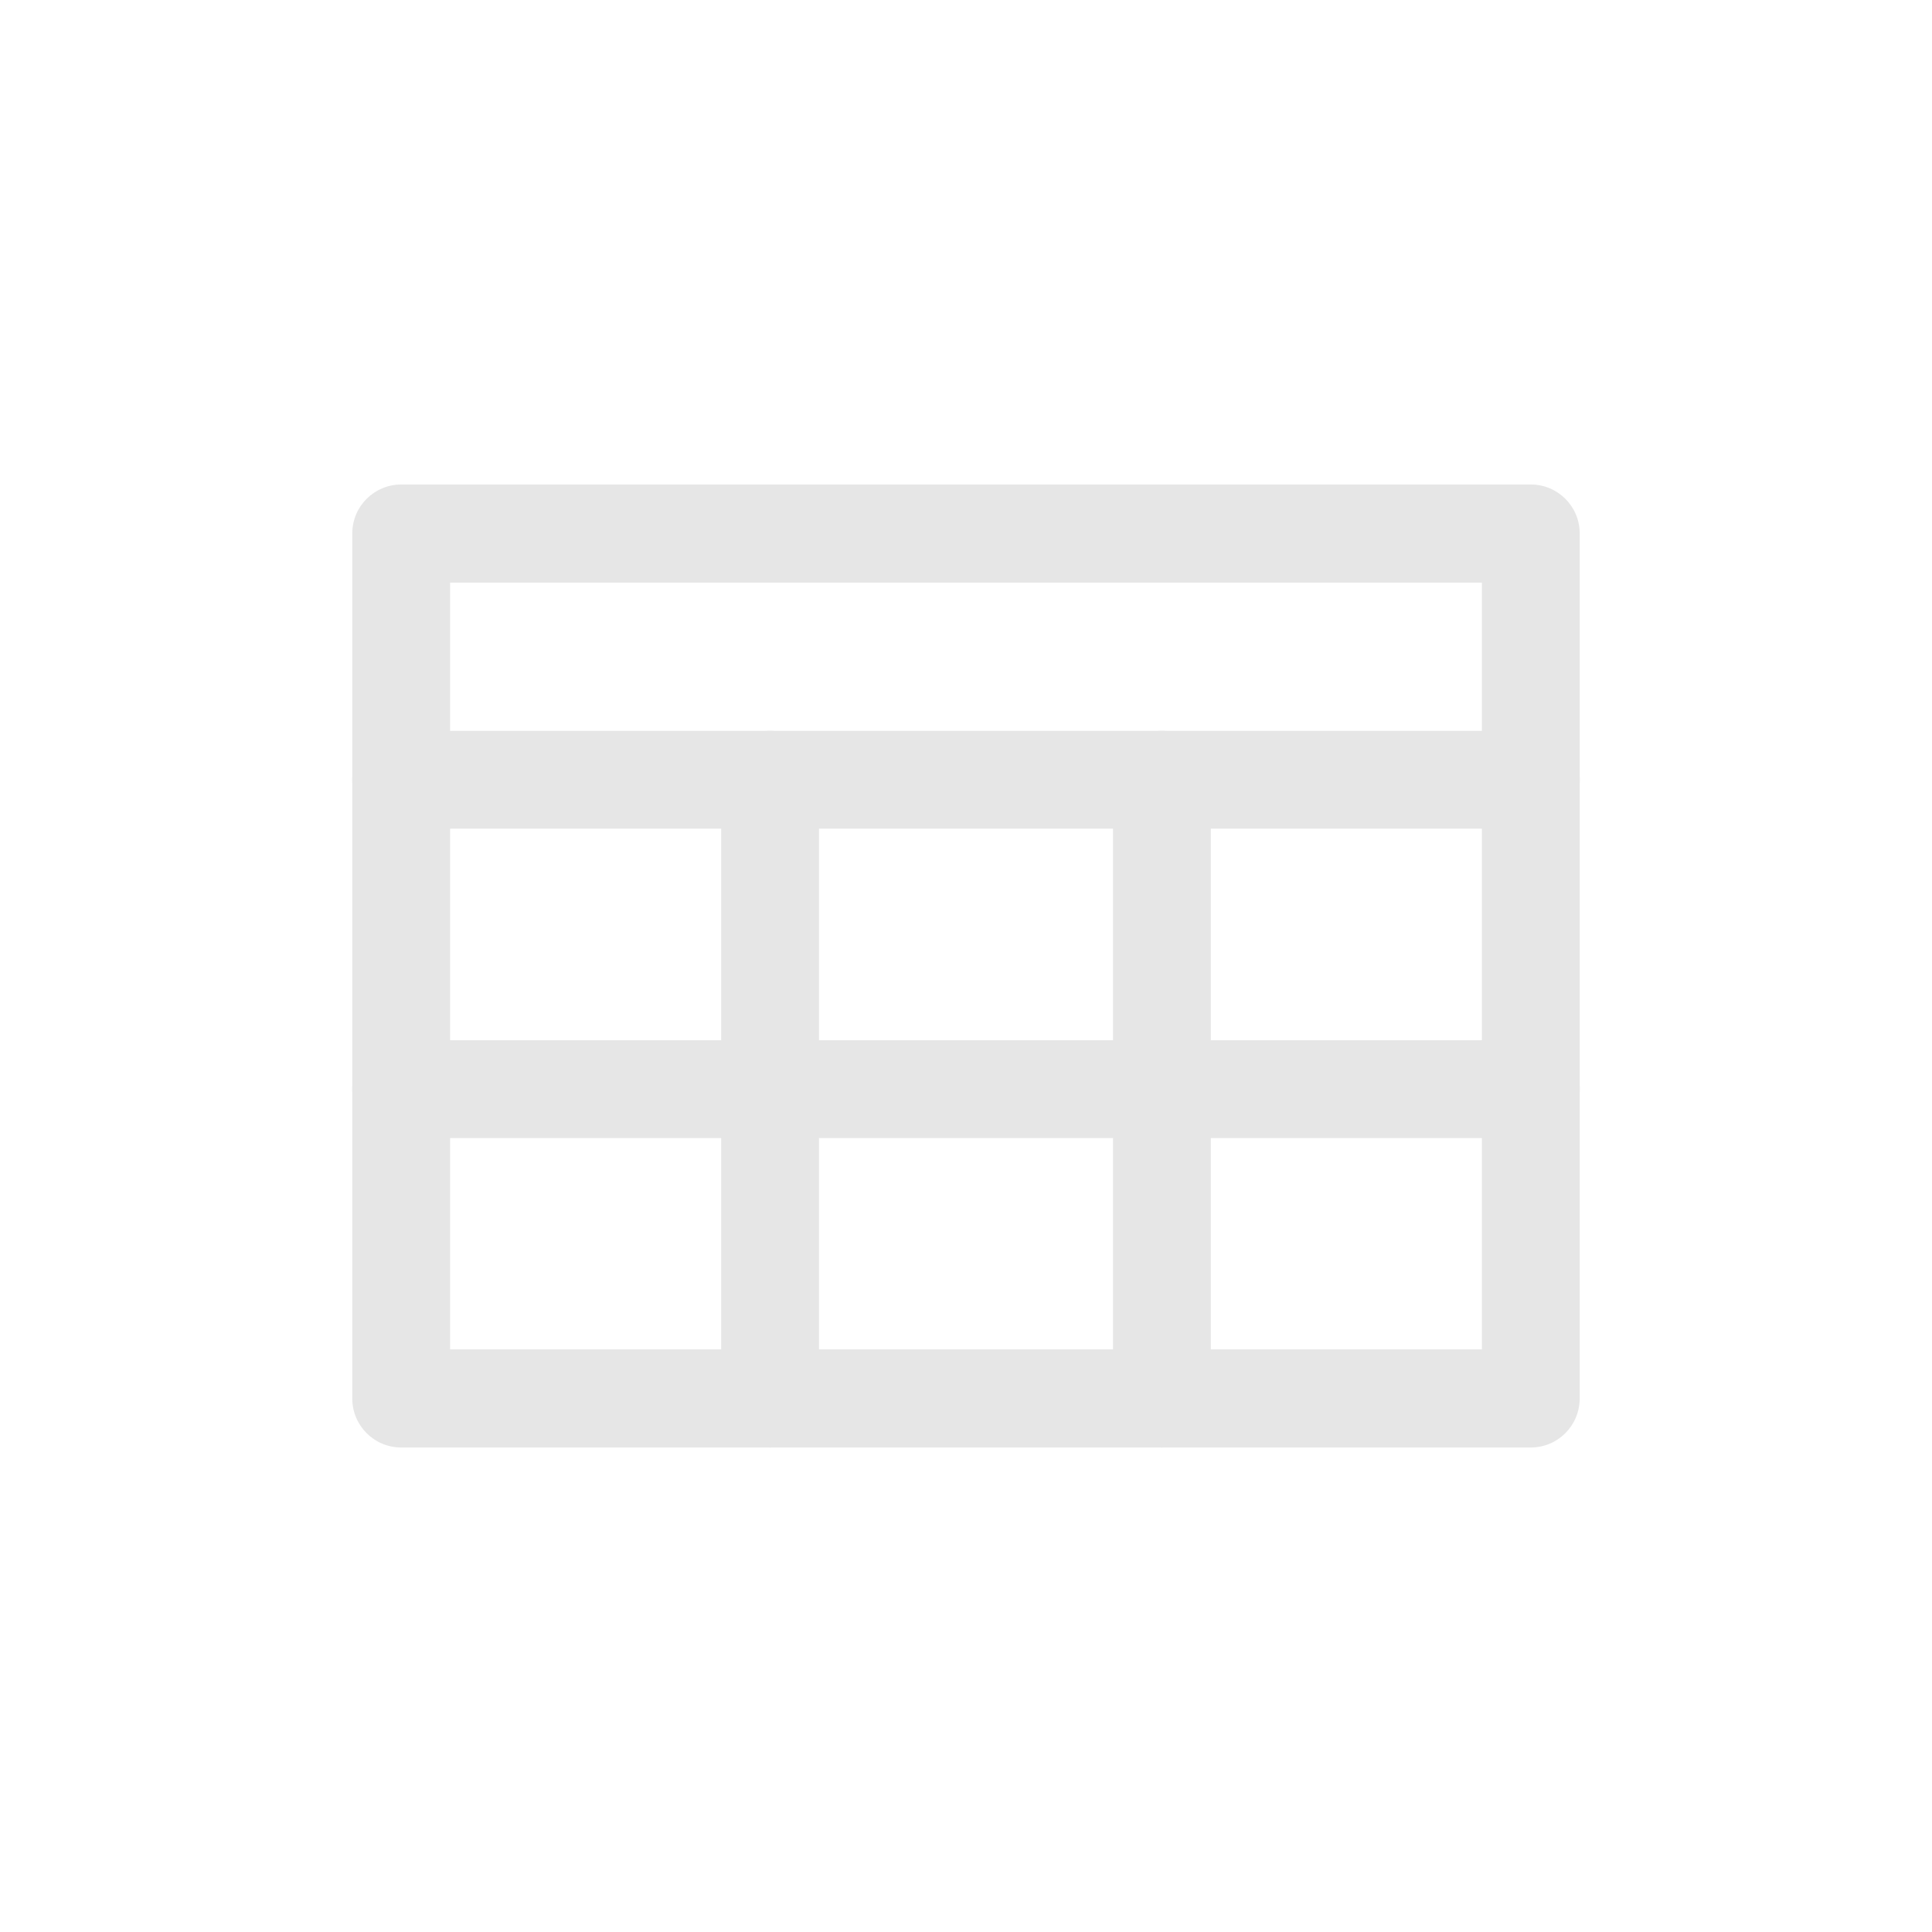 <?xml version="1.0" standalone="no"?><!DOCTYPE svg PUBLIC "-//W3C//DTD SVG 1.1//EN" "http://www.w3.org/Graphics/SVG/1.1/DTD/svg11.dtd"><svg t="1683247640467" class="icon" viewBox="0 0 1024 1024" version="1.1" xmlns="http://www.w3.org/2000/svg" p-id="1273" xmlns:xlink="http://www.w3.org/1999/xlink" width="200" height="200"><path d="M811.36 439.2H212.64a25.92 25.92 0 1 1 0-51.84h598.72c14.4 0 25.92 11.68 25.92 25.92 0 14.4-11.52 25.92-25.92 25.92z" fill="#e6e6e6" p-id="1274"></path><path d="M408.16 767.2c-14.4 0-25.92-11.68-25.92-25.92v-328a25.92 25.92 0 1 1 51.84 0v328c0.16 14.24-11.52 25.92-25.92 25.92zM615.84 767.2c-14.4 0-25.92-11.68-25.92-25.92v-328a25.92 25.92 0 1 1 51.84 0v328c0 14.24-11.68 25.92-25.92 25.92z" fill="#e6e6e6" p-id="1275"></path><path d="M811.36 603.2H212.64a25.92 25.92 0 1 1 0-51.84h598.72a25.92 25.92 0 1 1 0 51.84z" fill="#e6e6e6" p-id="1276"></path><path d="M811.36 767.2H212.64c-14.4 0-25.92-11.68-25.92-25.92V282.72c0-14.4 11.68-25.92 25.92-25.92h598.72c14.4 0 25.92 11.68 25.92 25.92v458.4c0 14.4-11.52 26.08-25.92 26.08z m-572.8-52h546.88V308.8H238.56v406.4z" fill="#e6e6e6" p-id="1277"></path></svg>